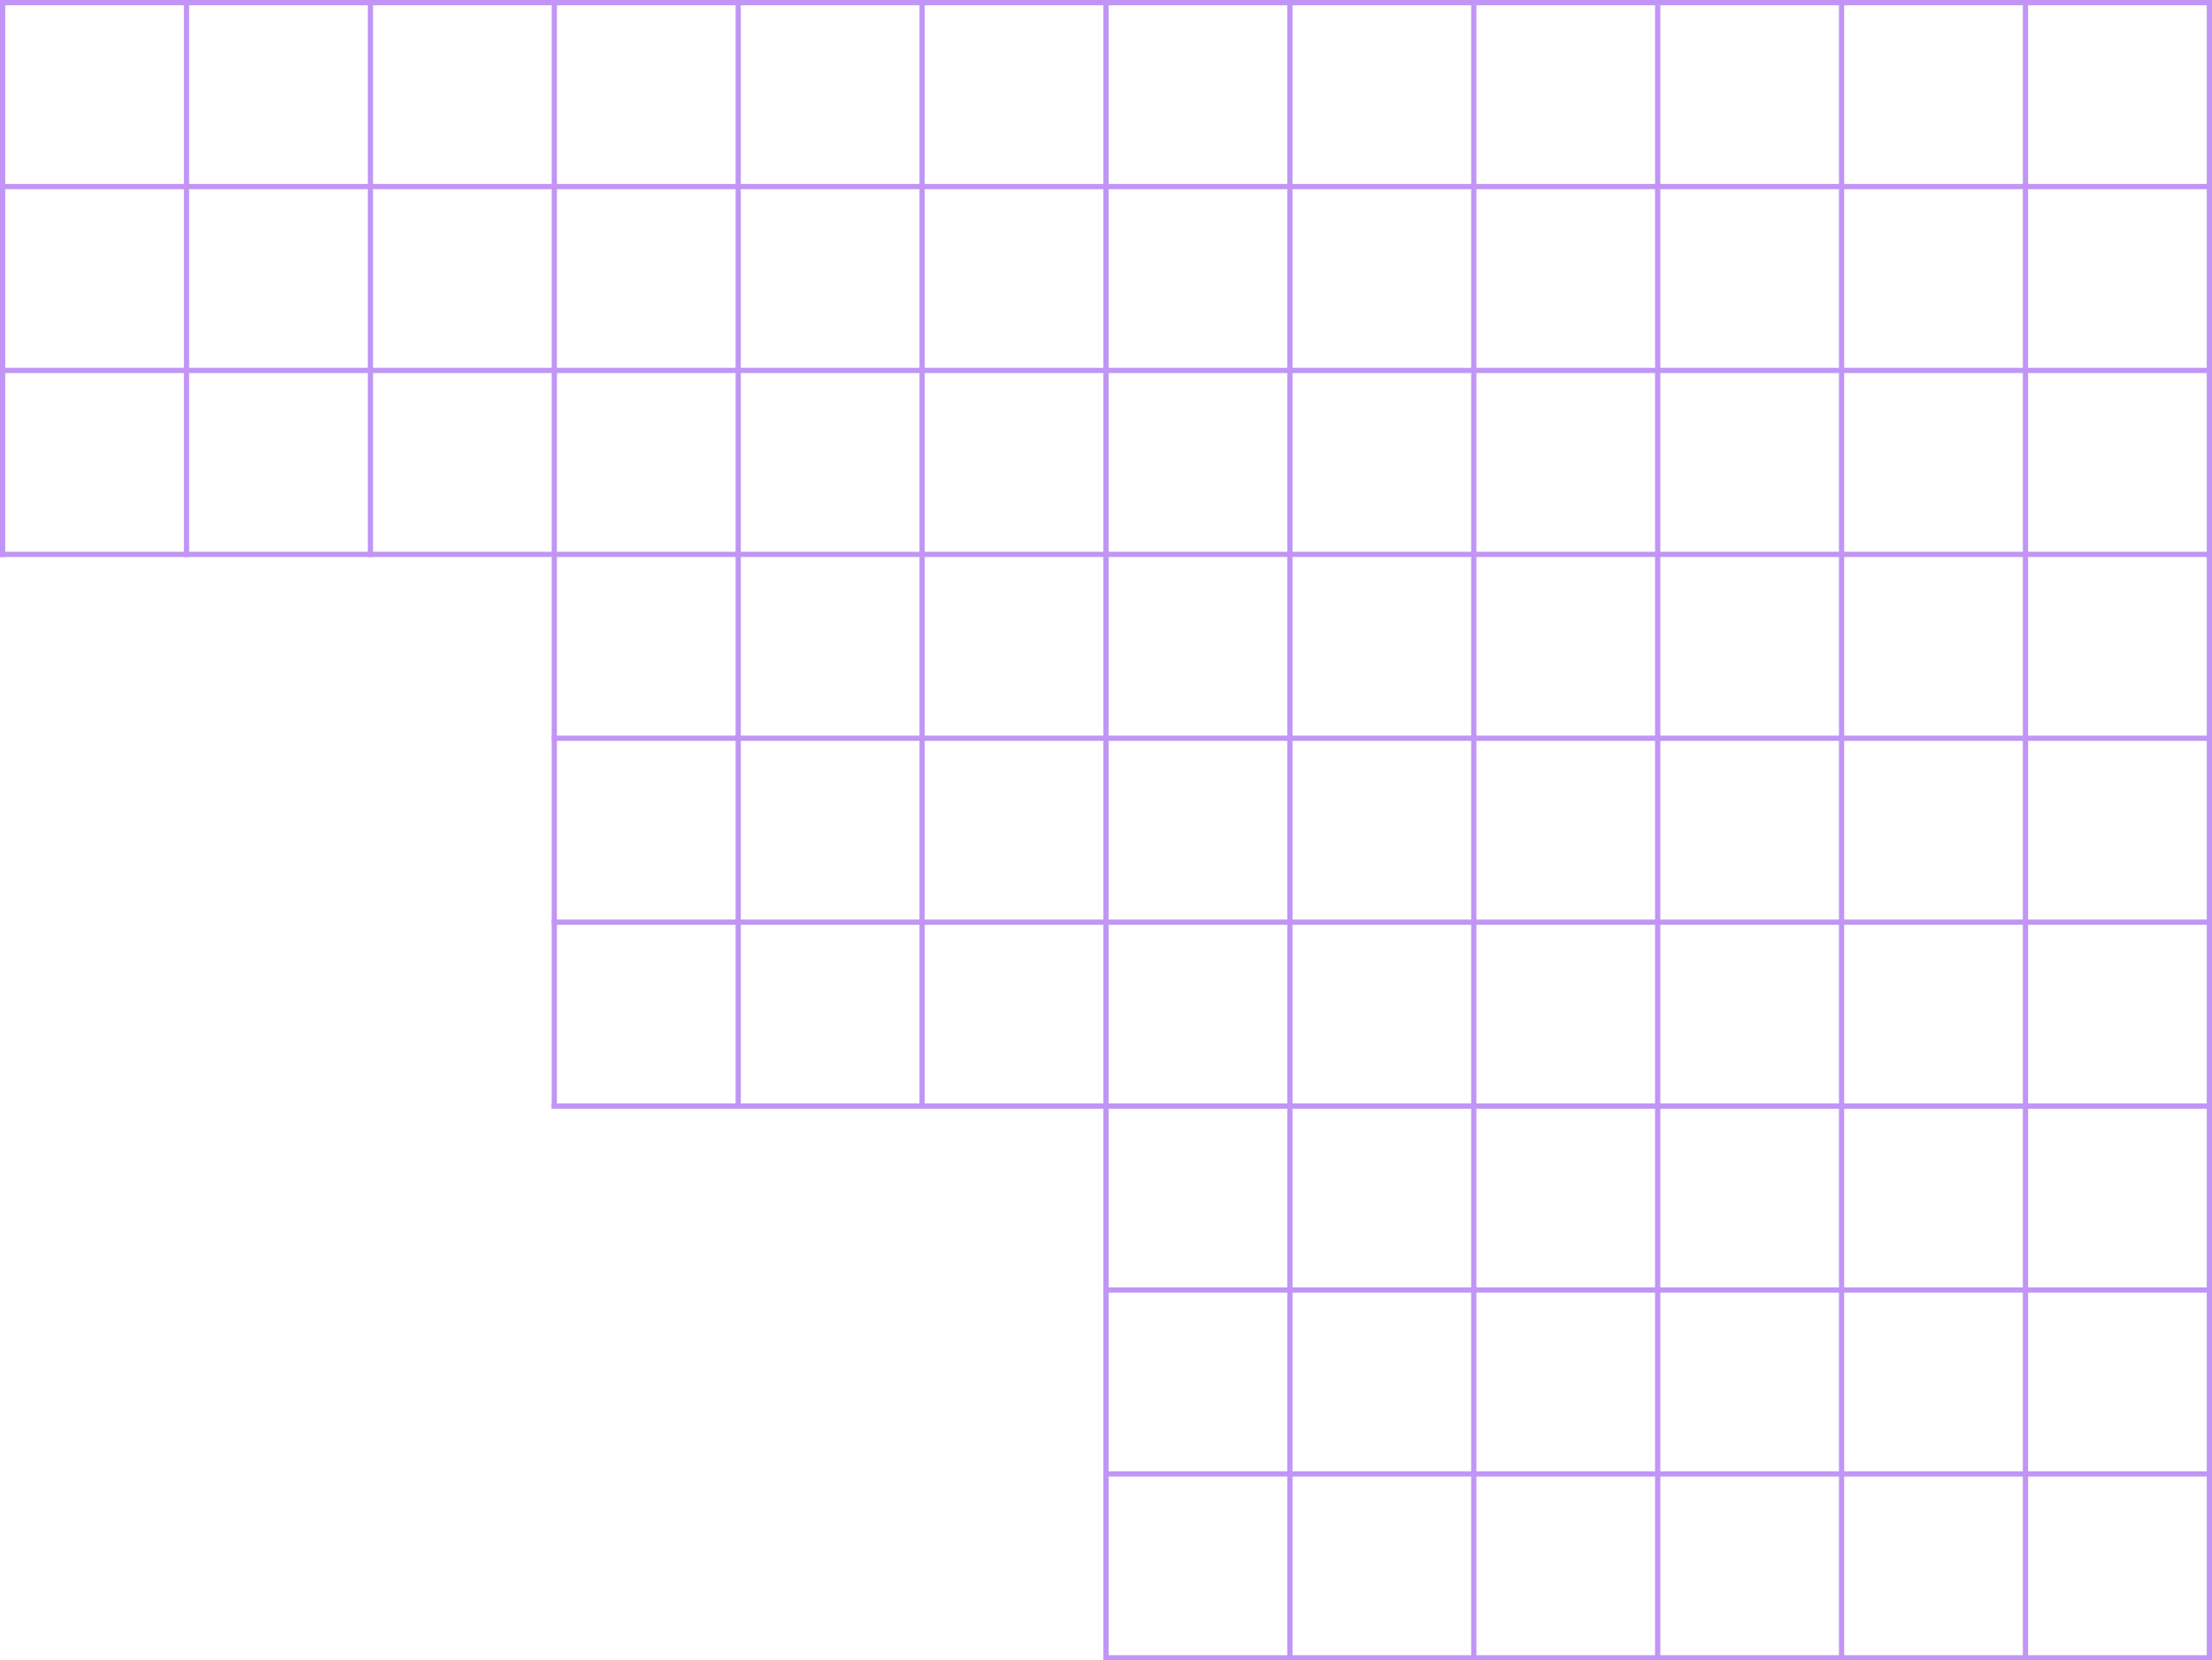 <svg width="421" height="316" viewBox="0 0 421 316" fill="none" xmlns="http://www.w3.org/2000/svg">
<g opacity="0.8" clip-path="url(#clip0_2011_38352)">
<line x1="210.5" x2="210.5" y2="320" stroke="#B27BF2"/>
<line x1="245.5" x2="245.5" y2="320" stroke="#B27BF2"/>
<line x1="280.5" x2="280.5" y2="320" stroke="#B27BF2"/>
<line x1="315.5" x2="315.5" y2="320" stroke="#B27BF2"/>
<line x1="350.5" x2="350.5" y2="320" stroke="#B27BF2"/>
<line x1="385.5" x2="385.5" y2="320" stroke="#B27BF2"/>
<line x1="420.5" x2="420.5" y2="320" stroke="#B27BF2"/>
<line x1="210" y1="0.5" x2="530" y2="0.5" stroke="#B27BF2"/>
<line x1="210" y1="35.5" x2="530" y2="35.5" stroke="#B27BF2"/>
<line x1="210" y1="70.5" x2="530" y2="70.5" stroke="#B27BF2"/>
<line x1="210" y1="105.5" x2="530" y2="105.5" stroke="#B27BF2"/>
<line x1="210" y1="140.5" x2="530" y2="140.5" stroke="#B27BF2"/>
<line x1="210" y1="175.5" x2="530" y2="175.5" stroke="#B27BF2"/>
<line x1="210" y1="210.5" x2="530" y2="210.5" stroke="#B27BF2"/>
<line x1="210" y1="245.5" x2="530" y2="245.5" stroke="#B27BF2"/>
<line x1="210" y1="280.5" x2="530" y2="280.5" stroke="#B27BF2"/>
<line x1="210" y1="315.5" x2="530" y2="315.5" stroke="#B27BF2"/>
</g>
<g opacity="0.8" clip-path="url(#clip1_2011_38352)">
<line x1="105.5" y1="-105" x2="105.5" y2="215" stroke="#B27BF2"/>
<line x1="140.5" y1="-105" x2="140.5" y2="215" stroke="#B27BF2"/>
<line x1="175.5" y1="-105" x2="175.5" y2="215" stroke="#B27BF2"/>
<line x1="105" y1="0.5" x2="425" y2="0.5" stroke="#B27BF2"/>
<line x1="105" y1="35.5" x2="425" y2="35.5" stroke="#B27BF2"/>
<line x1="105" y1="70.5" x2="425" y2="70.5" stroke="#B27BF2"/>
<line x1="105" y1="105.5" x2="425" y2="105.5" stroke="#B27BF2"/>
<line x1="105" y1="140.5" x2="425" y2="140.5" stroke="#B27BF2"/>
<line x1="105" y1="175.5" x2="425" y2="175.5" stroke="#B27BF2"/>
<line x1="105" y1="210.5" x2="425" y2="210.5" stroke="#B27BF2"/>
</g>
<g opacity="0.8" clip-path="url(#clip2_2011_38352)">
<line x1="0.5" y1="-210" x2="0.5" y2="110" stroke="#B27BF2"/>
<line x1="35.5" y1="-210" x2="35.5" y2="110" stroke="#B27BF2"/>
<line x1="70.5" y1="-210" x2="70.5" y2="110" stroke="#B27BF2"/>
<line y1="0.5" x2="320" y2="0.5" stroke="#B27BF2"/>
<line y1="35.5" x2="320" y2="35.5" stroke="#B27BF2"/>
<line y1="70.5" x2="320" y2="70.5" stroke="#B27BF2"/>
<line y1="105.5" x2="320" y2="105.5" stroke="#B27BF2"/>
</g>
<defs>
<clipPath id="clip0_2011_38352">
<rect width="211" height="316" fill="white" transform="translate(210)"/>
</clipPath>
<clipPath id="clip1_2011_38352">
<rect width="105" height="211" fill="white" transform="translate(105)"/>
</clipPath>
<clipPath id="clip2_2011_38352">
<rect width="105" height="106" fill="white"/>
</clipPath>
</defs>
</svg>
